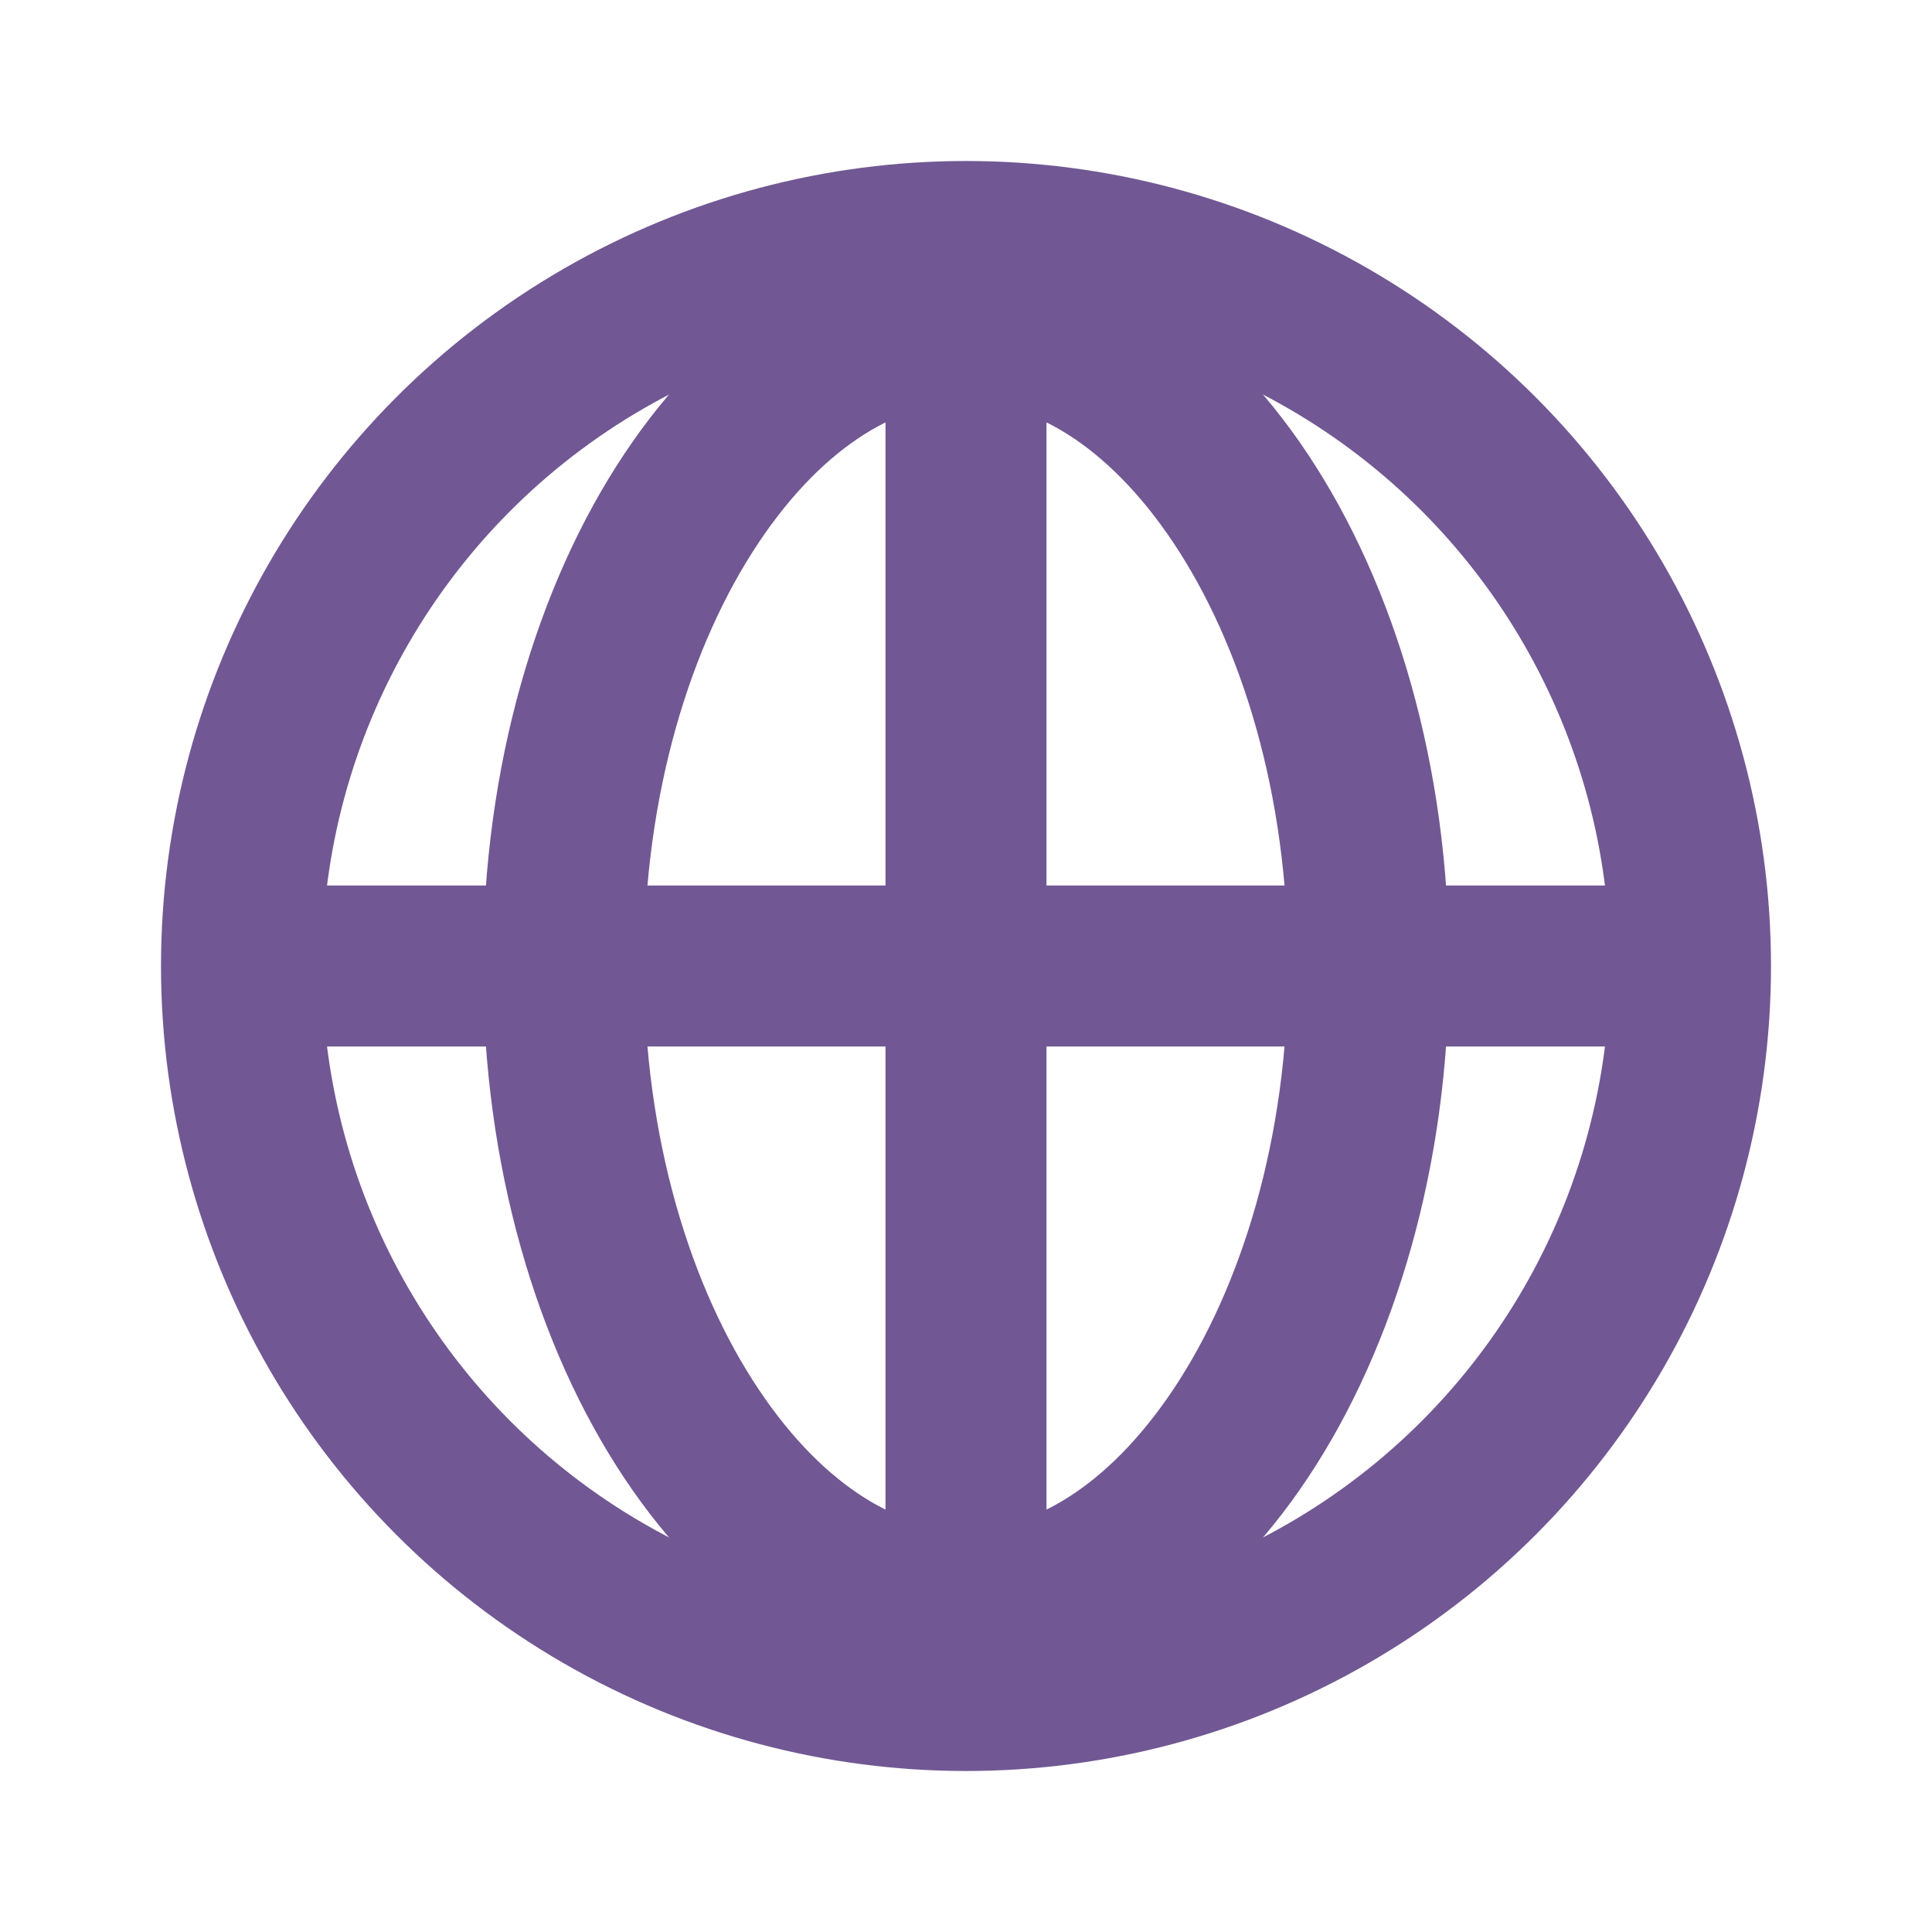 <svg width="24" height="24" viewBox="0 0 24 24" fill="none" xmlns="http://www.w3.org/2000/svg">
<circle cx="12" cy="12" r="9" stroke="#715894" stroke-width="2"/>
<path d="M17 12C17 14.315 16.372 16.366 15.411 17.809C14.444 19.259 13.219 20 12 20C10.781 20 9.556 19.259 8.589 17.809C7.627 16.366 7 14.315 7 12C7 9.685 7.627 7.634 8.589 6.191C9.556 4.741 10.781 4 12 4C13.219 4 14.444 4.741 15.411 6.191C16.372 7.634 17 9.685 17 12Z" stroke="#715894" stroke-width="2"/>
<rect x="3" y="11" width="18" height="2" fill="#715894"/>
<rect x="13" y="3" width="18" height="2" transform="rotate(90 13 3)" fill="#715894"/>
</svg>
